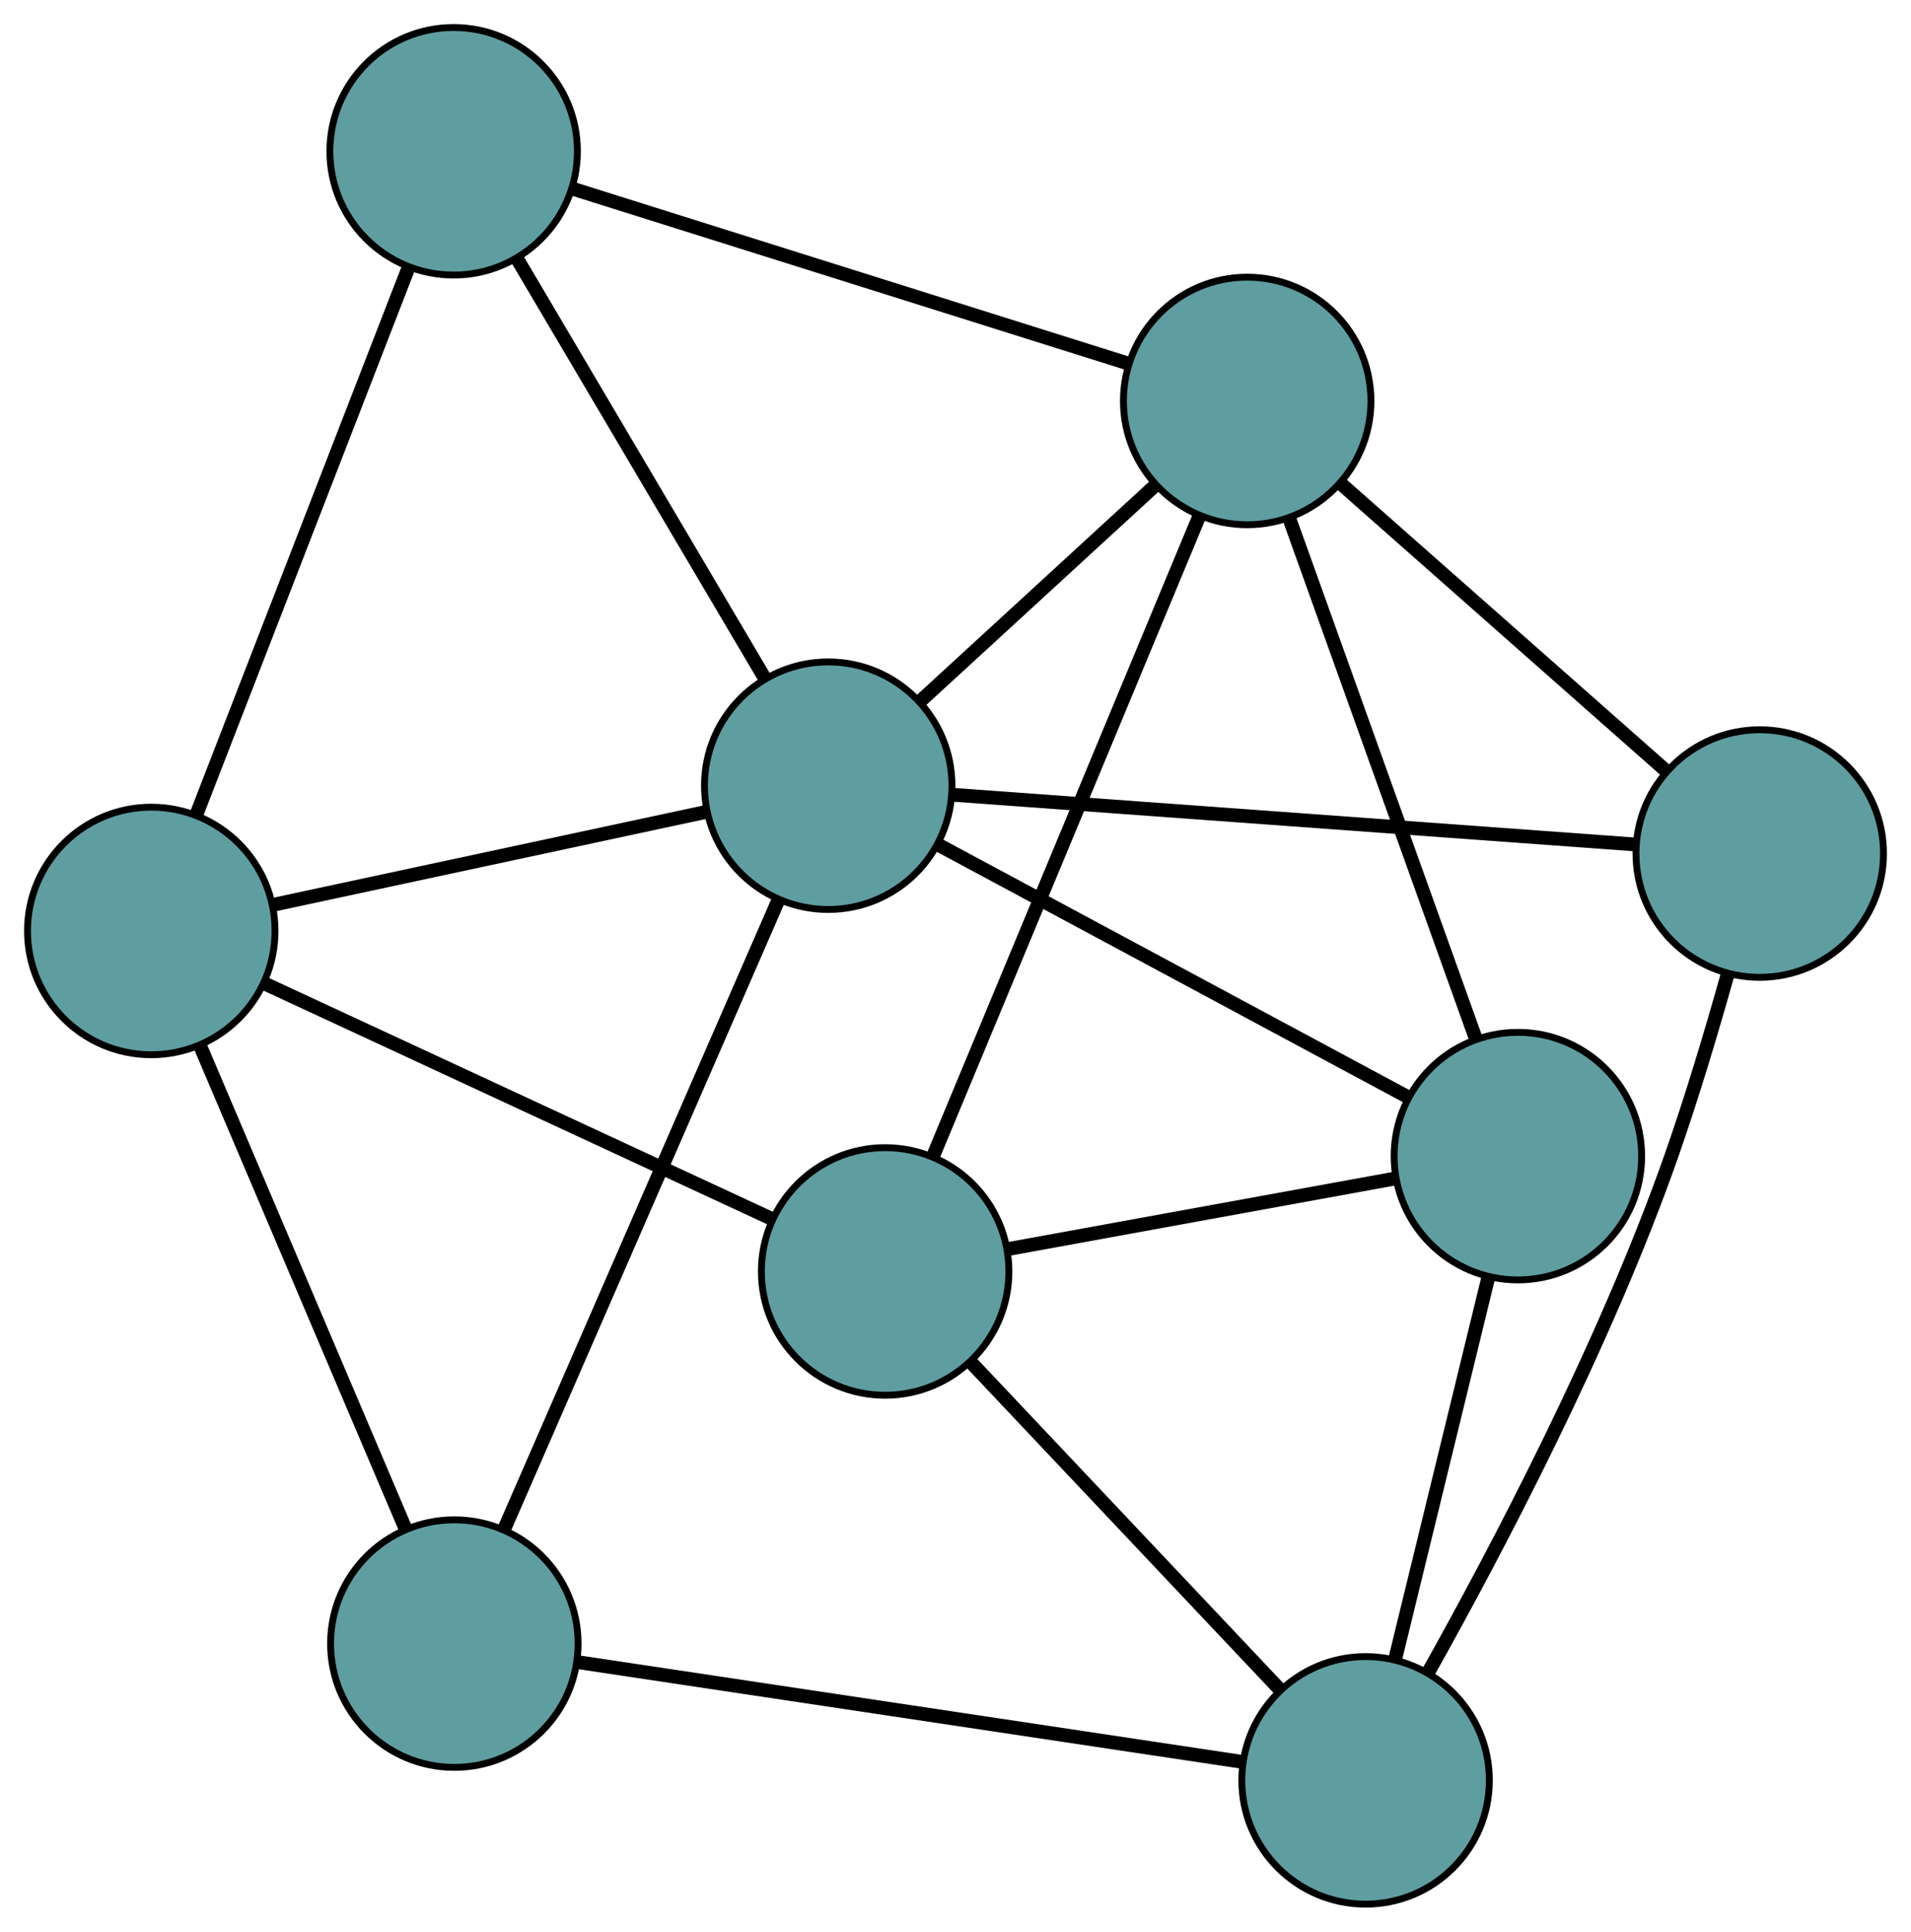 <?xml version="1.0" encoding="UTF-8" standalone="no"?>
<!DOCTYPE svg PUBLIC "-//W3C//DTD SVG 1.1//EN"
 "http://www.w3.org/Graphics/SVG/1.1/DTD/svg11.dtd">
<!-- Generated by graphviz version 2.36.0 (20140111.2315)
 -->
<!-- Title: G Pages: 1 -->
<svg width="100%" height="100%"
 viewBox="0.00 0.00 277.95 280.90" xmlns="http://www.w3.org/2000/svg" xmlns:xlink="http://www.w3.org/1999/xlink">
<g id="graph0" class="graph" transform="scale(1 1) rotate(0) translate(4 276.903)">
<title>G</title>
<!-- 0 -->
<g id="node1" class="node"><title>0</title>
<ellipse fill="cadetblue" stroke="black" cx="124.742" cy="-92.008" rx="18" ry="18"/>
</g>
<!-- 4 -->
<g id="node5" class="node"><title>4</title>
<ellipse fill="cadetblue" stroke="black" cx="216.774" cy="-108.777" rx="18" ry="18"/>
</g>
<!-- 0&#45;&#45;4 -->
<g id="edge1" class="edge"><title>0&#45;&#45;4</title>
<path fill="none" stroke="black" stroke-width="2" d="M142.487,-95.242C158.679,-98.192 182.497,-102.532 198.77,-105.497"/>
</g>
<!-- 5 -->
<g id="node6" class="node"><title>5</title>
<ellipse fill="cadetblue" stroke="black" cx="18" cy="-141.523" rx="18" ry="18"/>
</g>
<!-- 0&#45;&#45;5 -->
<g id="edge2" class="edge"><title>0&#45;&#45;5</title>
<path fill="none" stroke="black" stroke-width="2" d="M108.063,-99.745C88.01,-109.047 54.562,-124.563 34.561,-133.841"/>
</g>
<!-- 6 -->
<g id="node7" class="node"><title>6</title>
<ellipse fill="cadetblue" stroke="black" cx="177.401" cy="-218.594" rx="18" ry="18"/>
</g>
<!-- 0&#45;&#45;6 -->
<g id="edge3" class="edge"><title>0&#45;&#45;6</title>
<path fill="none" stroke="black" stroke-width="2" d="M131.735,-108.818C141.806,-133.029 160.292,-177.465 170.379,-201.715"/>
</g>
<!-- 7 -->
<g id="node8" class="node"><title>7</title>
<ellipse fill="cadetblue" stroke="black" cx="194.621" cy="-18" rx="18" ry="18"/>
</g>
<!-- 0&#45;&#45;7 -->
<g id="edge4" class="edge"><title>0&#45;&#45;7</title>
<path fill="none" stroke="black" stroke-width="2" d="M137.235,-78.777C149.954,-65.306 169.556,-44.546 182.236,-31.117"/>
</g>
<!-- 1 -->
<g id="node2" class="node"><title>1</title>
<ellipse fill="cadetblue" stroke="black" cx="61.981" cy="-254.903" rx="18" ry="18"/>
</g>
<!-- 1&#45;&#45;5 -->
<g id="edge5" class="edge"><title>1&#45;&#45;5</title>
<path fill="none" stroke="black" stroke-width="2" d="M55.301,-237.683C46.987,-216.249 32.875,-179.87 24.599,-158.534"/>
</g>
<!-- 1&#45;&#45;6 -->
<g id="edge6" class="edge"><title>1&#45;&#45;6</title>
<path fill="none" stroke="black" stroke-width="2" d="M79.511,-249.389C101.331,-242.524 138.364,-230.874 160.085,-224.041"/>
</g>
<!-- 8 -->
<g id="node9" class="node"><title>8</title>
<ellipse fill="cadetblue" stroke="black" cx="116.464" cy="-162.647" rx="18" ry="18"/>
</g>
<!-- 1&#45;&#45;8 -->
<g id="edge7" class="edge"><title>1&#45;&#45;8</title>
<path fill="none" stroke="black" stroke-width="2" d="M71.223,-239.253C81.242,-222.289 97.14,-195.369 107.176,-178.374"/>
</g>
<!-- 2 -->
<g id="node3" class="node"><title>2</title>
<ellipse fill="cadetblue" stroke="black" cx="62.082" cy="-37.89" rx="18" ry="18"/>
</g>
<!-- 2&#45;&#45;5 -->
<g id="edge8" class="edge"><title>2&#45;&#45;5</title>
<path fill="none" stroke="black" stroke-width="2" d="M54.999,-54.54C46.773,-73.879 33.283,-105.592 25.065,-124.914"/>
</g>
<!-- 2&#45;&#45;7 -->
<g id="edge9" class="edge"><title>2&#45;&#45;7</title>
<path fill="none" stroke="black" stroke-width="2" d="M79.956,-35.207C105.252,-31.411 151.234,-24.511 176.606,-20.703"/>
</g>
<!-- 2&#45;&#45;8 -->
<g id="edge10" class="edge"><title>2&#45;&#45;8</title>
<path fill="none" stroke="black" stroke-width="2" d="M69.303,-54.457C79.704,-78.318 98.794,-122.112 109.212,-146.012"/>
</g>
<!-- 3 -->
<g id="node4" class="node"><title>3</title>
<ellipse fill="cadetblue" stroke="black" cx="251.949" cy="-152.781" rx="18" ry="18"/>
</g>
<!-- 3&#45;&#45;6 -->
<g id="edge11" class="edge"><title>3&#45;&#45;6</title>
<path fill="none" stroke="black" stroke-width="2" d="M238.276,-164.852C224.825,-176.727 204.409,-194.751 190.988,-206.599"/>
</g>
<!-- 3&#45;&#45;7 -->
<g id="edge12" class="edge"><title>3&#45;&#45;7</title>
<path fill="none" stroke="black" stroke-width="2" d="M247.246,-135.096C244.979,-127.016 242.101,-117.359 239.094,-108.804 229.433,-81.313 213.601,-51.294 203.664,-33.584"/>
</g>
<!-- 3&#45;&#45;8 -->
<g id="edge13" class="edge"><title>3&#45;&#45;8</title>
<path fill="none" stroke="black" stroke-width="2" d="M233.958,-154.092C208.044,-155.979 160.484,-159.442 134.53,-161.332"/>
</g>
<!-- 4&#45;&#45;6 -->
<g id="edge14" class="edge"><title>4&#45;&#45;6</title>
<path fill="none" stroke="black" stroke-width="2" d="M210.622,-125.936C203.225,-146.567 190.888,-180.978 183.51,-201.555"/>
</g>
<!-- 4&#45;&#45;7 -->
<g id="edge15" class="edge"><title>4&#45;&#45;7</title>
<path fill="none" stroke="black" stroke-width="2" d="M212.503,-91.274C208.605,-75.303 202.872,-51.81 198.955,-35.759"/>
</g>
<!-- 4&#45;&#45;8 -->
<g id="edge16" class="edge"><title>4&#45;&#45;8</title>
<path fill="none" stroke="black" stroke-width="2" d="M200.658,-117.432C181.939,-127.485 151.242,-143.97 132.54,-154.014"/>
</g>
<!-- 5&#45;&#45;8 -->
<g id="edge17" class="edge"><title>5&#45;&#45;8</title>
<path fill="none" stroke="black" stroke-width="2" d="M35.603,-145.3C53.415,-149.121 80.805,-154.997 98.681,-158.832"/>
</g>
<!-- 6&#45;&#45;8 -->
<g id="edge18" class="edge"><title>6&#45;&#45;8</title>
<path fill="none" stroke="black" stroke-width="2" d="M163.877,-206.177C153.779,-196.906 140.039,-184.292 129.95,-175.029"/>
</g>
</g>
</svg>

